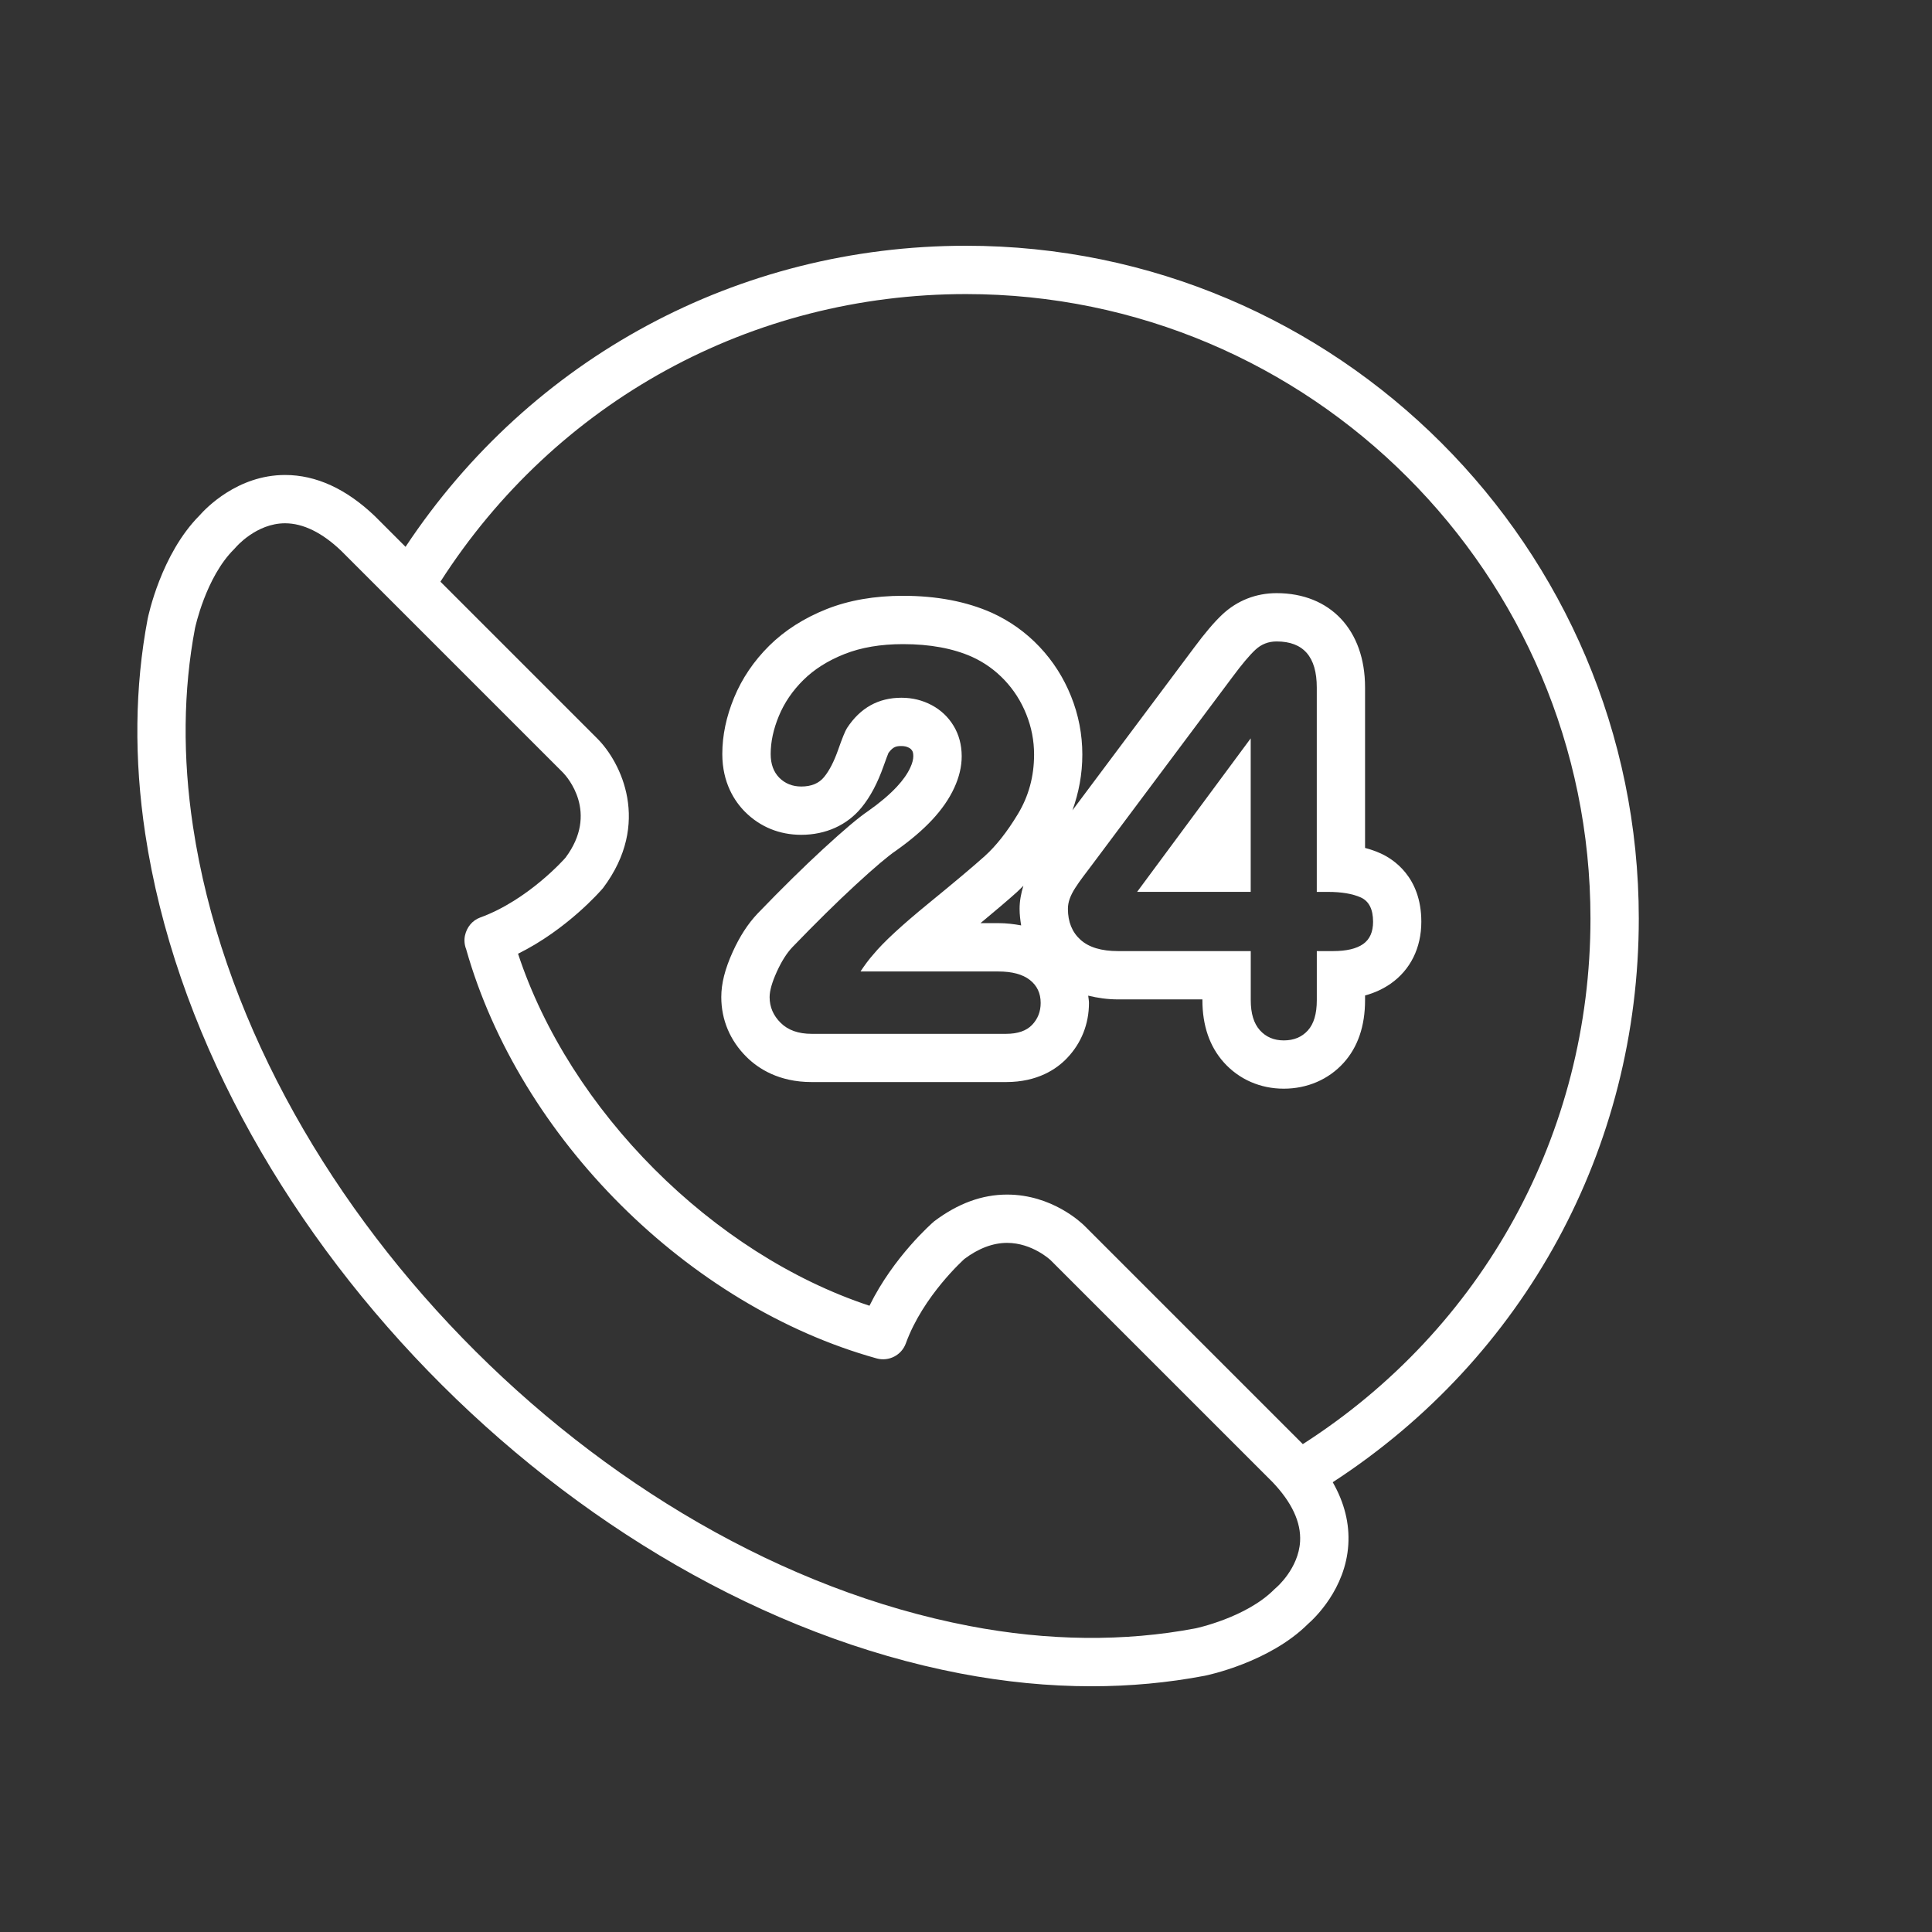 <svg width="80" height="80" viewBox="0 0 80 80" fill="none" xmlns="http://www.w3.org/2000/svg">
<rect x="0" y="0" width="80" height="80" fill="#333333" stroke="none"/>
<path d="M39.76 69.294C41.599 69.647 43.427 69.825 45.195 69.825C46.792 69.825 48.368 69.679 49.89 69.389C49.999 69.367 52.559 68.836 54.157 67.249C54.433 67.008 55.714 65.797 55.83 63.968C55.886 63.088 55.669 62.222 55.186 61.376C63.133 56.208 67.859 47.555 67.859 38.034C67.859 22.673 55.362 10.176 40.001 10.176C30.565 10.176 21.977 14.821 16.793 22.643L15.523 21.373C14.339 20.241 13.088 19.668 11.805 19.668C9.827 19.668 8.511 21.059 8.257 21.349C6.669 22.948 6.139 25.506 6.114 25.626C5.581 28.434 5.547 31.425 6.013 34.518C8.437 50.59 23.575 66.19 39.76 69.294ZM40 12.177C54.259 12.177 65.858 23.777 65.858 38.035C65.858 46.931 61.413 55.011 53.947 59.798L44.915 50.766C44.781 50.632 43.56 49.465 41.701 49.465C40.674 49.465 39.674 49.824 38.678 50.575C38.601 50.641 37.005 52.032 36.003 54.068C29.513 51.921 23.59 45.991 21.451 39.492C23.478 38.489 24.867 36.895 24.97 36.773C26.991 34.085 25.701 31.551 24.738 30.587L18.237 24.086C23.023 16.623 31.107 12.177 40 12.177ZM8.075 26.012C8.08 25.991 8.52 23.901 9.693 22.74C9.715 22.718 9.742 22.688 9.762 22.665C9.77 22.655 10.61 21.668 11.803 21.668C12.554 21.668 13.34 22.056 14.123 22.803L23.317 31.997C23.474 32.16 24.815 33.65 23.413 35.519C23.398 35.537 21.879 37.269 19.877 37.995C19.556 38.112 19.329 38.397 19.255 38.731C19.212 38.923 19.232 39.125 19.303 39.307C21.515 47.117 28.492 54.077 36.3 56.249C36.804 56.388 37.33 56.117 37.509 55.626C38.228 53.643 39.936 52.132 39.932 52.132C39.932 52.132 39.932 52.132 39.931 52.132C40.521 51.69 41.117 51.465 41.702 51.465C42.747 51.465 43.501 52.179 43.502 52.18L52.687 61.364C53.493 62.208 53.878 63.035 53.834 63.825C53.771 64.952 52.851 65.736 52.847 65.739C52.819 65.761 52.792 65.786 52.767 65.811C51.604 66.985 49.514 67.424 49.506 67.426C46.567 67.985 43.39 67.953 40.137 67.328C24.719 64.373 10.298 49.521 7.991 34.219C7.558 31.351 7.587 28.585 8.075 26.012Z" fill="white"/>
<path d="M37.137 32.577C36.835 32.901 36.437 33.239 35.952 33.581C35.562 33.843 34.956 34.353 34.079 35.16C33.272 35.903 32.36 36.8 31.367 37.831C30.965 38.257 30.634 38.77 30.341 39.413C30.017 40.13 29.867 40.724 29.867 41.286C29.867 42.233 30.231 43.093 30.919 43.773C31.398 44.246 32.25 44.806 33.607 44.806H41.659C42.962 44.806 43.75 44.269 44.182 43.816C44.779 43.191 45.092 42.4 45.092 41.526C45.092 41.423 45.069 41.328 45.06 41.228C45.444 41.321 45.85 41.383 46.298 41.383H49.789V41.416C49.789 42.468 50.088 43.336 50.677 43.993C51.308 44.696 52.187 45.08 53.157 45.08C54.13 45.08 55.01 44.7 55.633 44.014C56.224 43.361 56.524 42.489 56.524 41.416V41.221C56.919 41.112 57.27 40.95 57.583 40.733C58.404 40.158 58.854 39.248 58.854 38.167C58.854 36.3 57.675 35.566 57.168 35.337C56.965 35.246 56.751 35.17 56.524 35.111V28.463C56.524 26.093 55.086 24.561 52.861 24.561C52.009 24.561 51.231 24.866 50.613 25.445C50.276 25.762 49.893 26.212 49.439 26.825L44.408 33.553C44.67 32.825 44.817 32.056 44.817 31.244C44.817 30.412 44.66 29.599 44.349 28.828C44.042 28.062 43.603 27.373 43.043 26.782C42.483 26.189 41.821 25.716 41.077 25.377C40.019 24.905 38.784 24.671 37.39 24.671C36.215 24.671 35.152 24.855 34.23 25.221C33.293 25.593 32.493 26.104 31.852 26.738C31.215 27.37 30.726 28.091 30.399 28.884C30.074 29.668 29.909 30.454 29.909 31.221C29.909 32.419 30.422 33.187 30.852 33.618C31.477 34.242 32.279 34.568 33.177 34.568C34.191 34.568 35.077 34.167 35.672 33.441C36.039 32.992 36.339 32.425 36.591 31.71C36.697 31.407 36.76 31.25 36.79 31.177C36.983 30.912 37.123 30.892 37.324 30.892C37.447 30.892 37.543 30.913 37.636 30.962C37.701 30.997 37.737 31.03 37.774 31.091C37.786 31.111 37.818 31.166 37.818 31.309C37.818 31.445 37.776 31.607 37.692 31.787C37.576 32.041 37.389 32.306 37.137 32.577ZM42.284 38.319C41.986 38.264 41.676 38.225 41.341 38.225H40.601C41.263 37.676 41.76 37.252 42.11 36.938C42.2 36.856 42.287 36.764 42.376 36.676C42.278 36.995 42.219 37.313 42.219 37.633C42.219 37.87 42.247 38.096 42.284 38.319ZM44.843 36.309C44.952 36.163 45.087 35.984 45.247 35.773L51.046 28.017C51.425 27.506 51.736 27.136 51.981 26.907C52.226 26.677 52.519 26.561 52.862 26.561C53.97 26.561 54.525 27.197 54.525 28.465V36.932H54.996C55.558 36.932 56.008 37.01 56.347 37.161C56.687 37.315 56.856 37.651 56.856 38.169C56.856 38.592 56.717 38.9 56.441 39.093C56.164 39.286 55.748 39.383 55.193 39.383H54.526V41.417C54.526 41.98 54.402 42.397 54.154 42.67C53.906 42.944 53.574 43.081 53.159 43.081C52.75 43.081 52.421 42.94 52.169 42.66C51.917 42.379 51.791 41.965 51.791 41.417V39.383H46.3C45.607 39.383 45.087 39.227 44.74 38.913C44.393 38.599 44.22 38.172 44.22 37.633C44.22 37.493 44.245 37.353 44.296 37.212C44.348 37.069 44.424 36.919 44.526 36.763C44.627 36.605 44.733 36.455 44.843 36.309ZM39.487 30.056C39.264 29.689 38.962 29.402 38.579 29.198C38.196 28.994 37.778 28.892 37.326 28.892C36.371 28.892 35.619 29.311 35.072 30.149C35 30.259 34.877 30.558 34.706 31.047C34.534 31.535 34.341 31.91 34.126 32.173C33.911 32.437 33.596 32.568 33.18 32.568C32.816 32.568 32.513 32.447 32.272 32.208C32.032 31.966 31.912 31.639 31.912 31.223C31.912 30.72 32.024 30.195 32.251 29.648C32.477 29.101 32.814 28.605 33.263 28.16C33.712 27.715 34.281 27.355 34.97 27.082C35.659 26.809 36.467 26.672 37.393 26.672C38.509 26.672 39.461 26.848 40.248 27.198C40.759 27.43 41.207 27.752 41.594 28.16C41.981 28.569 42.282 29.041 42.496 29.576C42.712 30.113 42.819 30.669 42.819 31.245C42.819 32.15 42.594 32.972 42.146 33.712C41.698 34.453 41.24 35.032 40.773 35.452C40.306 35.871 39.524 36.529 38.426 37.426C37.328 38.324 36.575 39.02 36.167 39.517C35.991 39.714 35.813 39.95 35.631 40.227H41.341C41.91 40.227 42.344 40.344 42.644 40.578C42.943 40.812 43.092 41.13 43.092 41.529C43.092 41.886 42.973 42.19 42.737 42.438C42.5 42.685 42.14 42.809 41.659 42.809H33.607C33.06 42.809 32.633 42.658 32.327 42.355C32.021 42.053 31.868 41.697 31.868 41.289C31.868 41.026 31.967 40.678 32.163 40.245C32.36 39.81 32.575 39.469 32.809 39.222C33.78 38.215 34.655 37.353 35.435 36.635C36.215 35.916 36.773 35.444 37.109 35.218C37.707 34.794 38.205 34.37 38.602 33.944C38.999 33.517 39.302 33.08 39.51 32.63C39.718 32.181 39.822 31.742 39.822 31.312C39.82 30.843 39.709 30.424 39.487 30.056Z" fill="white"/>
<path d="M51.789 30.574L47.085 36.931H51.789V30.574Z" fill="white"/>
</svg>
